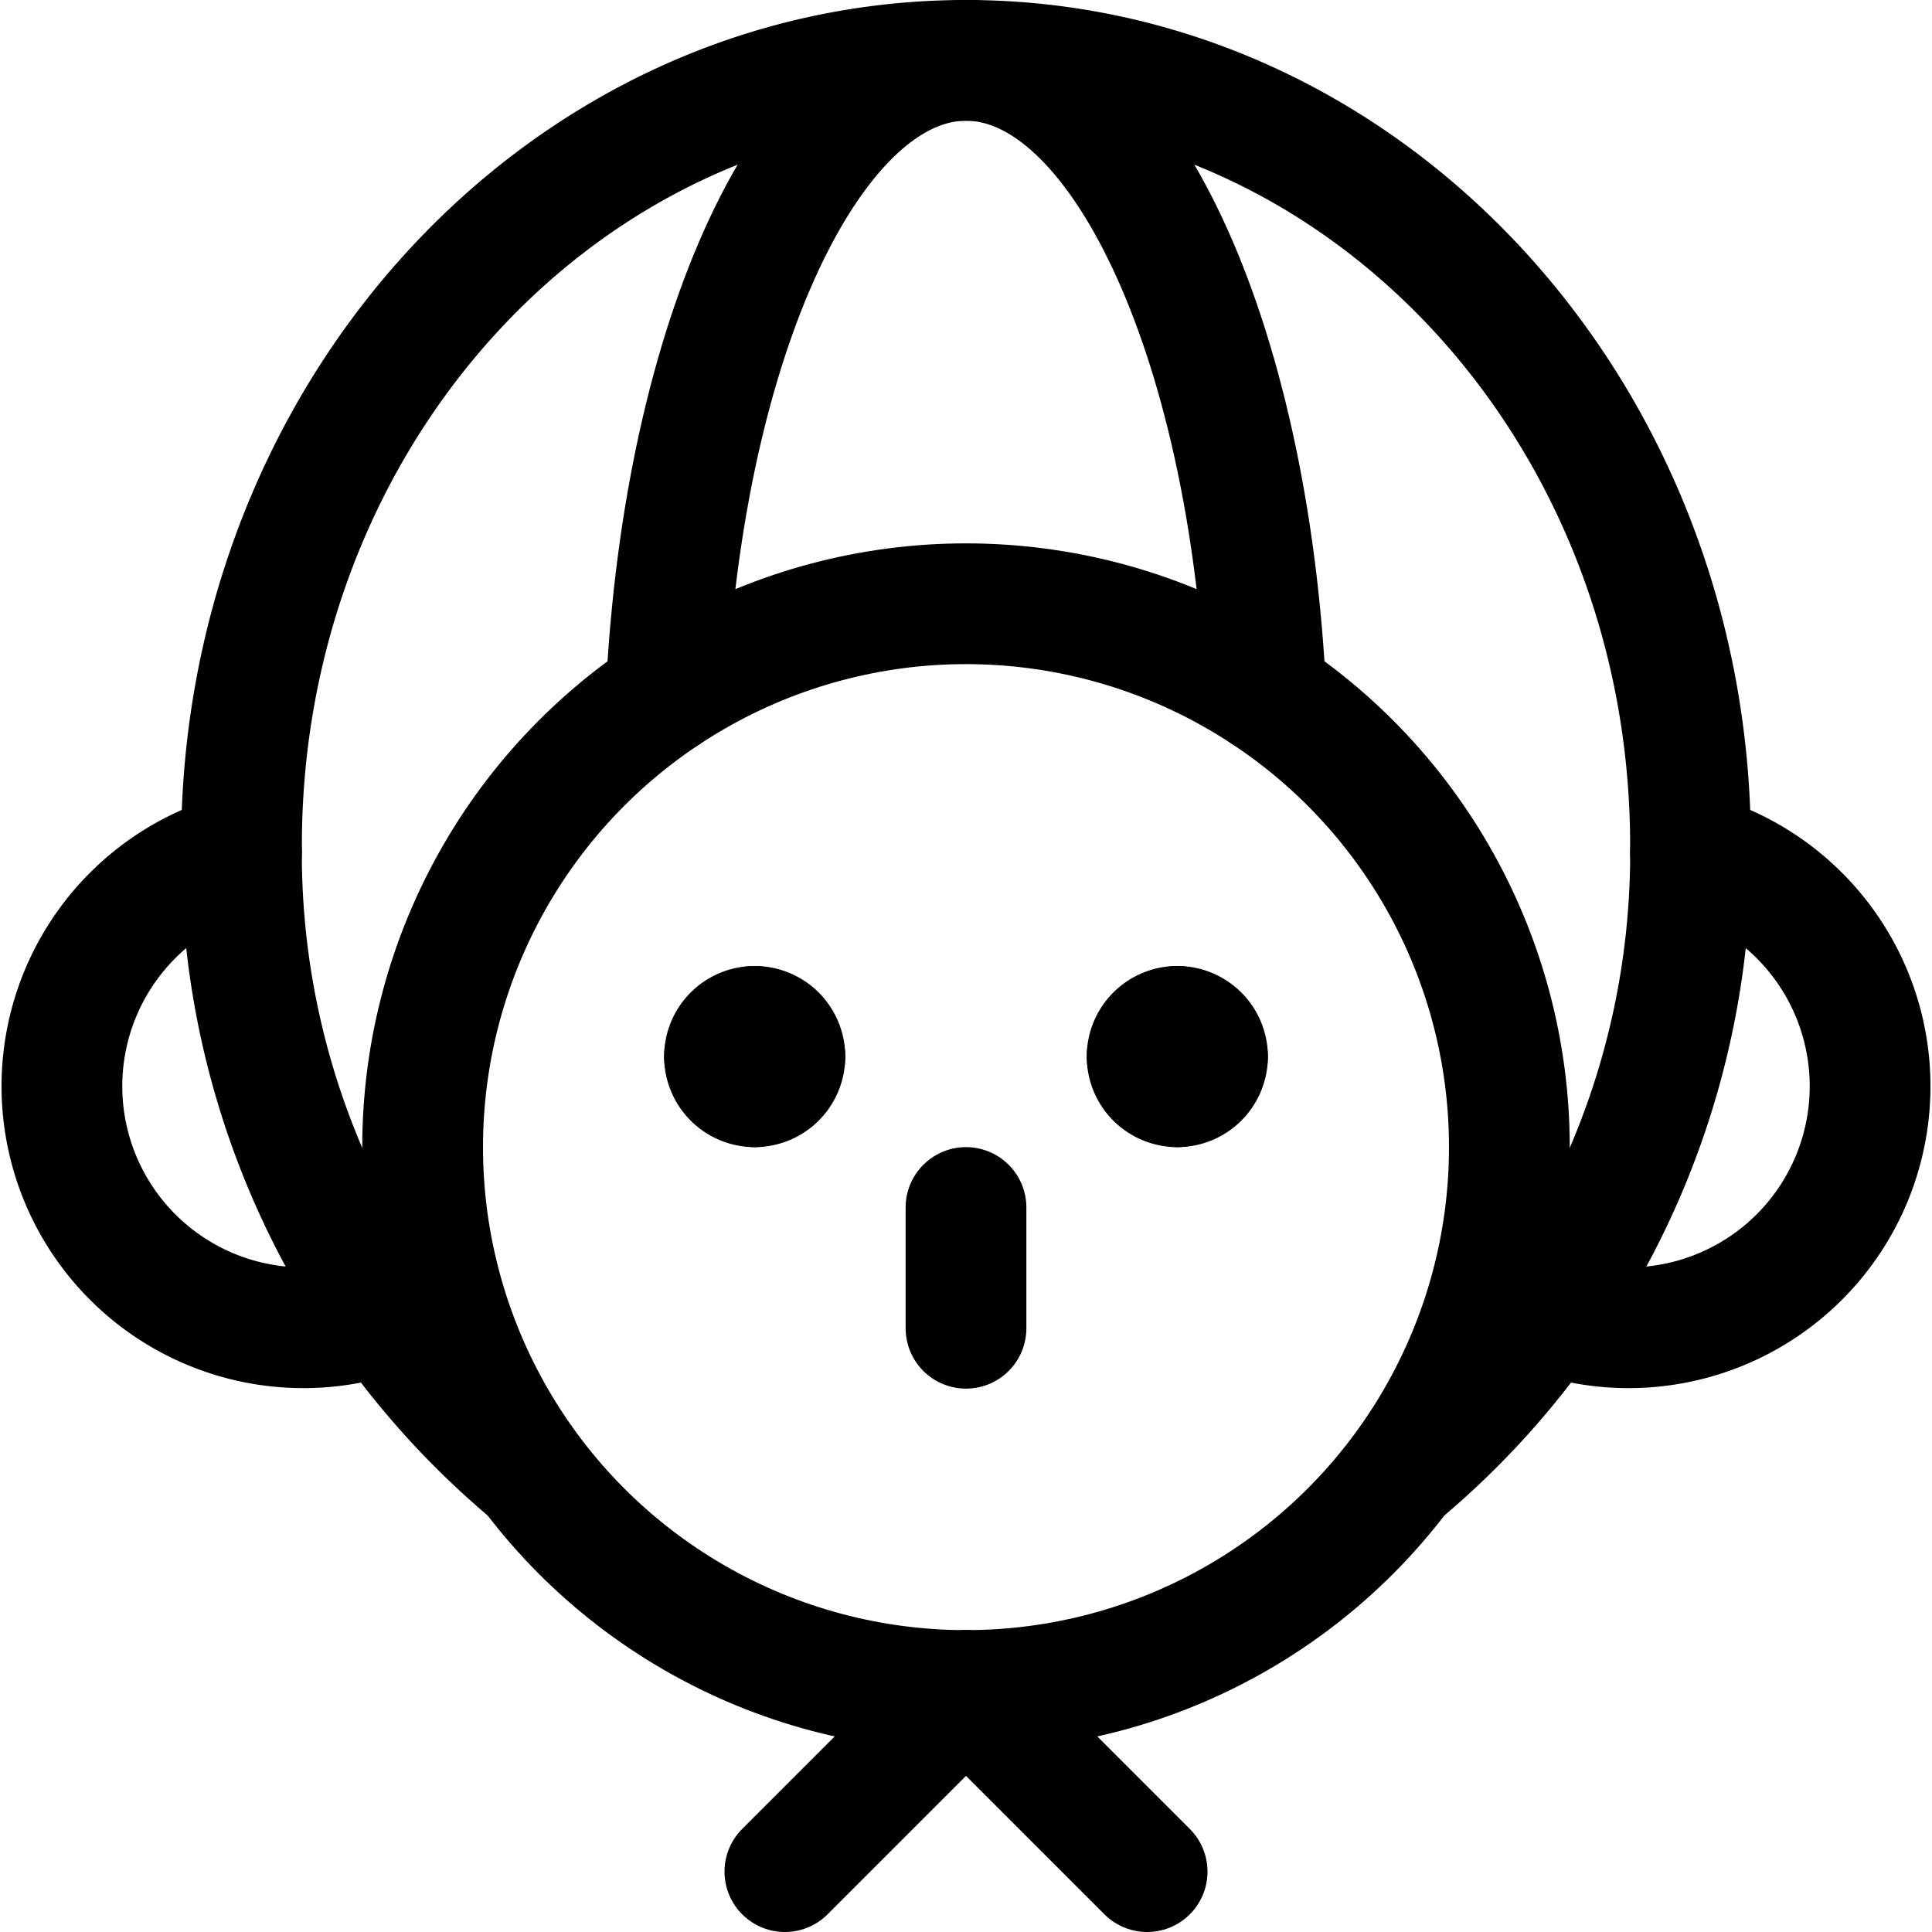 <svg id="Regular" xmlns="http://www.w3.org/2000/svg" viewBox="0 0 24 24"><defs><style>.cls-1{fill:none;stroke:#000;stroke-linecap:round;stroke-linejoin:round;stroke-width:1.5px;}</style></defs><title>swimming-cap-1</title><path class="cls-1" d="M14.625,12.75a.375.375,0,0,1,.375.375"/><path class="cls-1" d="M14.25,13.125a.375.375,0,0,1,.375-.375"/><path class="cls-1" d="M14.625,13.5a.375.375,0,0,1-.375-.375"/><path class="cls-1" d="M15,13.125a.375.375,0,0,1-.375.375"/><path class="cls-1" d="M9.375,12.75a.375.375,0,0,1,.375.375"/><path class="cls-1" d="M9,13.125a.375.375,0,0,1,.375-.375"/><path class="cls-1" d="M9.375,13.5A.375.375,0,0,1,9,13.125"/><path class="cls-1" d="M9.75,13.125a.375.375,0,0,1-.375.375"/><circle class="cls-1" cx="12" cy="14.25" r="6.75"/><path class="cls-1" d="M6.537,18.249A10.032,10.032,0,0,1,3,10.5C3,5.115,7.029.75,12,.75s9,4.365,9,9.75a10.032,10.032,0,0,1-3.537,7.749"/><path class="cls-1" d="M8.275,8.621C8.49,4.19,10.076.75,12,.75s3.51,3.44,3.725,7.871"/><line class="cls-1" x1="12" y1="15" x2="12" y2="16.5"/><line class="cls-1" x1="9.75" y1="23.25" x2="12" y2="21"/><line class="cls-1" x1="14.25" y1="23.25" x2="12" y2="21"/><path class="cls-1" d="M21,10.594a3,3,0,1,1-1.778,5.725"/><path class="cls-1" d="M3,10.594a3,3,0,1,0,1.778,5.725"/></svg>